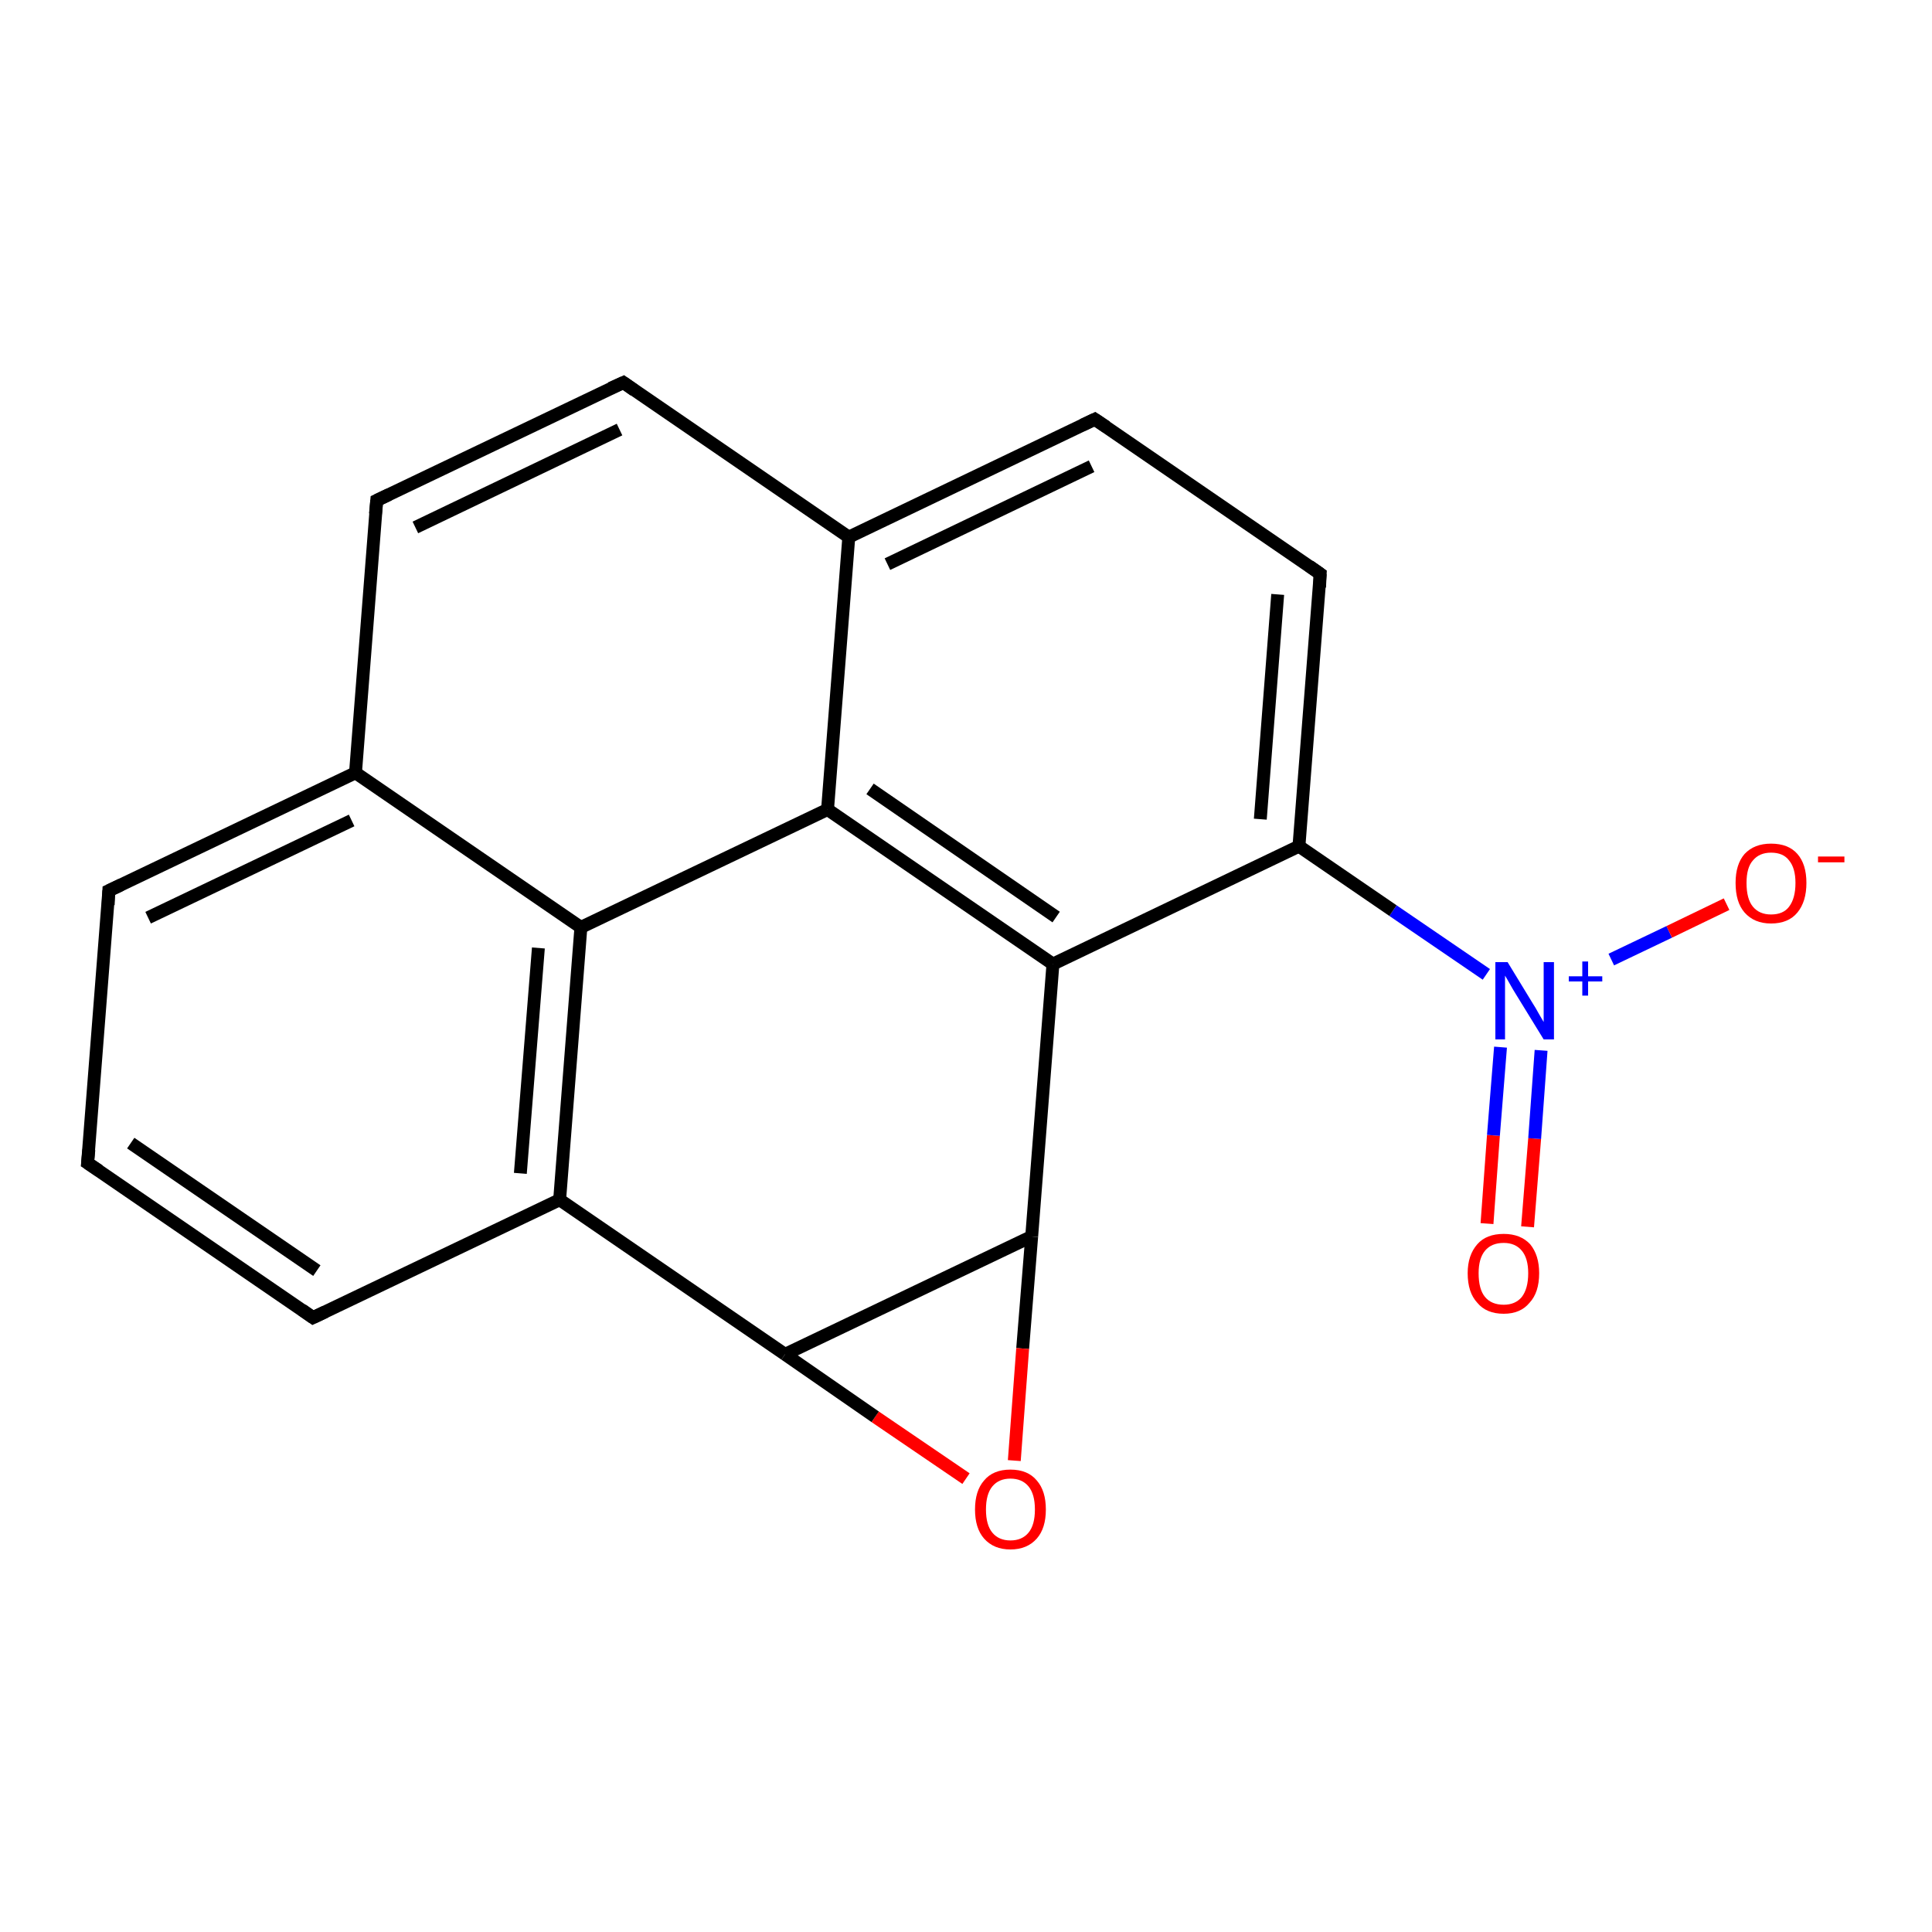 <?xml version='1.0' encoding='iso-8859-1'?>
<svg version='1.1' baseProfile='full'
              xmlns='http://www.w3.org/2000/svg'
                      xmlns:rdkit='http://www.rdkit.org/xml'
                      xmlns:xlink='http://www.w3.org/1999/xlink'
                  xml:space='preserve'
width='300px' height='300px' viewBox='0 0 300 300'>
<!-- END OF HEADER -->
<rect style='opacity:1.0;fill:#FFFFFF;stroke:none' width='300.0' height='300.0' x='0.0' y='0.0'> </rect>
<path class='bond-0 atom-0 atom-1' d='M 230.9,190.0 L 231.9,176.3' style='fill:none;fill-rule:evenodd;stroke:#FF0000;stroke-width:2.0px;stroke-linecap:butt;stroke-linejoin:miter;stroke-opacity:1' />
<path class='bond-0 atom-0 atom-1' d='M 231.9,176.3 L 233.0,162.6' style='fill:none;fill-rule:evenodd;stroke:#0000FF;stroke-width:2.0px;stroke-linecap:butt;stroke-linejoin:miter;stroke-opacity:1' />
<path class='bond-0 atom-0 atom-1' d='M 237.2,190.5 L 238.3,176.8' style='fill:none;fill-rule:evenodd;stroke:#FF0000;stroke-width:2.0px;stroke-linecap:butt;stroke-linejoin:miter;stroke-opacity:1' />
<path class='bond-0 atom-0 atom-1' d='M 238.3,176.8 L 239.3,163.1' style='fill:none;fill-rule:evenodd;stroke:#0000FF;stroke-width:2.0px;stroke-linecap:butt;stroke-linejoin:miter;stroke-opacity:1' />
<path class='bond-1 atom-1 atom-2' d='M 250.2,149.0 L 259.2,144.7' style='fill:none;fill-rule:evenodd;stroke:#0000FF;stroke-width:2.0px;stroke-linecap:butt;stroke-linejoin:miter;stroke-opacity:1' />
<path class='bond-1 atom-1 atom-2' d='M 259.2,144.7 L 268.1,140.4' style='fill:none;fill-rule:evenodd;stroke:#FF0000;stroke-width:2.0px;stroke-linecap:butt;stroke-linejoin:miter;stroke-opacity:1' />
<path class='bond-2 atom-1 atom-3' d='M 230.8,151.3 L 216.3,141.4' style='fill:none;fill-rule:evenodd;stroke:#0000FF;stroke-width:2.0px;stroke-linecap:butt;stroke-linejoin:miter;stroke-opacity:1' />
<path class='bond-2 atom-1 atom-3' d='M 216.3,141.4 L 201.7,131.4' style='fill:none;fill-rule:evenodd;stroke:#000000;stroke-width:2.0px;stroke-linecap:butt;stroke-linejoin:miter;stroke-opacity:1' />
<path class='bond-3 atom-3 atom-4' d='M 201.7,131.4 L 205.0,89.1' style='fill:none;fill-rule:evenodd;stroke:#000000;stroke-width:2.0px;stroke-linecap:butt;stroke-linejoin:miter;stroke-opacity:1' />
<path class='bond-3 atom-3 atom-4' d='M 195.7,127.2 L 198.4,92.3' style='fill:none;fill-rule:evenodd;stroke:#000000;stroke-width:2.0px;stroke-linecap:butt;stroke-linejoin:miter;stroke-opacity:1' />
<path class='bond-4 atom-4 atom-5' d='M 205.0,89.1 L 170.0,65.1' style='fill:none;fill-rule:evenodd;stroke:#000000;stroke-width:2.0px;stroke-linecap:butt;stroke-linejoin:miter;stroke-opacity:1' />
<path class='bond-5 atom-5 atom-6' d='M 170.0,65.1 L 131.8,83.4' style='fill:none;fill-rule:evenodd;stroke:#000000;stroke-width:2.0px;stroke-linecap:butt;stroke-linejoin:miter;stroke-opacity:1' />
<path class='bond-5 atom-5 atom-6' d='M 169.5,72.4 L 137.8,87.6' style='fill:none;fill-rule:evenodd;stroke:#000000;stroke-width:2.0px;stroke-linecap:butt;stroke-linejoin:miter;stroke-opacity:1' />
<path class='bond-6 atom-6 atom-7' d='M 131.8,83.4 L 96.8,59.4' style='fill:none;fill-rule:evenodd;stroke:#000000;stroke-width:2.0px;stroke-linecap:butt;stroke-linejoin:miter;stroke-opacity:1' />
<path class='bond-7 atom-7 atom-8' d='M 96.8,59.4 L 58.5,77.7' style='fill:none;fill-rule:evenodd;stroke:#000000;stroke-width:2.0px;stroke-linecap:butt;stroke-linejoin:miter;stroke-opacity:1' />
<path class='bond-7 atom-7 atom-8' d='M 96.2,66.7 L 64.5,81.9' style='fill:none;fill-rule:evenodd;stroke:#000000;stroke-width:2.0px;stroke-linecap:butt;stroke-linejoin:miter;stroke-opacity:1' />
<path class='bond-8 atom-8 atom-9' d='M 58.5,77.7 L 55.2,120.0' style='fill:none;fill-rule:evenodd;stroke:#000000;stroke-width:2.0px;stroke-linecap:butt;stroke-linejoin:miter;stroke-opacity:1' />
<path class='bond-9 atom-9 atom-10' d='M 55.2,120.0 L 16.9,138.3' style='fill:none;fill-rule:evenodd;stroke:#000000;stroke-width:2.0px;stroke-linecap:butt;stroke-linejoin:miter;stroke-opacity:1' />
<path class='bond-9 atom-9 atom-10' d='M 54.6,127.4 L 23.0,142.5' style='fill:none;fill-rule:evenodd;stroke:#000000;stroke-width:2.0px;stroke-linecap:butt;stroke-linejoin:miter;stroke-opacity:1' />
<path class='bond-10 atom-10 atom-11' d='M 16.9,138.3 L 13.6,180.6' style='fill:none;fill-rule:evenodd;stroke:#000000;stroke-width:2.0px;stroke-linecap:butt;stroke-linejoin:miter;stroke-opacity:1' />
<path class='bond-11 atom-11 atom-12' d='M 13.6,180.6 L 48.6,204.6' style='fill:none;fill-rule:evenodd;stroke:#000000;stroke-width:2.0px;stroke-linecap:butt;stroke-linejoin:miter;stroke-opacity:1' />
<path class='bond-11 atom-11 atom-12' d='M 20.3,177.5 L 49.2,197.3' style='fill:none;fill-rule:evenodd;stroke:#000000;stroke-width:2.0px;stroke-linecap:butt;stroke-linejoin:miter;stroke-opacity:1' />
<path class='bond-12 atom-12 atom-13' d='M 48.6,204.6 L 86.9,186.3' style='fill:none;fill-rule:evenodd;stroke:#000000;stroke-width:2.0px;stroke-linecap:butt;stroke-linejoin:miter;stroke-opacity:1' />
<path class='bond-13 atom-13 atom-14' d='M 86.9,186.3 L 90.2,144.0' style='fill:none;fill-rule:evenodd;stroke:#000000;stroke-width:2.0px;stroke-linecap:butt;stroke-linejoin:miter;stroke-opacity:1' />
<path class='bond-13 atom-13 atom-14' d='M 80.8,182.2 L 83.6,147.2' style='fill:none;fill-rule:evenodd;stroke:#000000;stroke-width:2.0px;stroke-linecap:butt;stroke-linejoin:miter;stroke-opacity:1' />
<path class='bond-14 atom-14 atom-15' d='M 90.2,144.0 L 128.5,125.7' style='fill:none;fill-rule:evenodd;stroke:#000000;stroke-width:2.0px;stroke-linecap:butt;stroke-linejoin:miter;stroke-opacity:1' />
<path class='bond-15 atom-15 atom-16' d='M 128.5,125.7 L 163.5,149.7' style='fill:none;fill-rule:evenodd;stroke:#000000;stroke-width:2.0px;stroke-linecap:butt;stroke-linejoin:miter;stroke-opacity:1' />
<path class='bond-15 atom-15 atom-16' d='M 135.1,122.5 L 164.0,142.4' style='fill:none;fill-rule:evenodd;stroke:#000000;stroke-width:2.0px;stroke-linecap:butt;stroke-linejoin:miter;stroke-opacity:1' />
<path class='bond-16 atom-16 atom-17' d='M 163.5,149.7 L 160.2,192.0' style='fill:none;fill-rule:evenodd;stroke:#000000;stroke-width:2.0px;stroke-linecap:butt;stroke-linejoin:miter;stroke-opacity:1' />
<path class='bond-17 atom-17 atom-18' d='M 160.2,192.0 L 158.8,209.4' style='fill:none;fill-rule:evenodd;stroke:#000000;stroke-width:2.0px;stroke-linecap:butt;stroke-linejoin:miter;stroke-opacity:1' />
<path class='bond-17 atom-17 atom-18' d='M 158.8,209.4 L 157.5,226.8' style='fill:none;fill-rule:evenodd;stroke:#FF0000;stroke-width:2.0px;stroke-linecap:butt;stroke-linejoin:miter;stroke-opacity:1' />
<path class='bond-18 atom-18 atom-19' d='M 150.0,229.6 L 135.9,220.0' style='fill:none;fill-rule:evenodd;stroke:#FF0000;stroke-width:2.0px;stroke-linecap:butt;stroke-linejoin:miter;stroke-opacity:1' />
<path class='bond-18 atom-18 atom-19' d='M 135.9,220.0 L 121.9,210.3' style='fill:none;fill-rule:evenodd;stroke:#000000;stroke-width:2.0px;stroke-linecap:butt;stroke-linejoin:miter;stroke-opacity:1' />
<path class='bond-19 atom-16 atom-3' d='M 163.5,149.7 L 201.7,131.4' style='fill:none;fill-rule:evenodd;stroke:#000000;stroke-width:2.0px;stroke-linecap:butt;stroke-linejoin:miter;stroke-opacity:1' />
<path class='bond-20 atom-19 atom-17' d='M 121.9,210.3 L 160.2,192.0' style='fill:none;fill-rule:evenodd;stroke:#000000;stroke-width:2.0px;stroke-linecap:butt;stroke-linejoin:miter;stroke-opacity:1' />
<path class='bond-21 atom-15 atom-6' d='M 128.5,125.7 L 131.8,83.4' style='fill:none;fill-rule:evenodd;stroke:#000000;stroke-width:2.0px;stroke-linecap:butt;stroke-linejoin:miter;stroke-opacity:1' />
<path class='bond-22 atom-14 atom-9' d='M 90.2,144.0 L 55.2,120.0' style='fill:none;fill-rule:evenodd;stroke:#000000;stroke-width:2.0px;stroke-linecap:butt;stroke-linejoin:miter;stroke-opacity:1' />
<path class='bond-23 atom-19 atom-13' d='M 121.9,210.3 L 86.9,186.3' style='fill:none;fill-rule:evenodd;stroke:#000000;stroke-width:2.0px;stroke-linecap:butt;stroke-linejoin:miter;stroke-opacity:1' />
<path d='M 204.9,91.2 L 205.0,89.1 L 203.3,87.9' style='fill:none;stroke:#000000;stroke-width:2.0px;stroke-linecap:butt;stroke-linejoin:miter;stroke-opacity:1;' />
<path d='M 171.8,66.3 L 170.0,65.1 L 168.1,66.0' style='fill:none;stroke:#000000;stroke-width:2.0px;stroke-linecap:butt;stroke-linejoin:miter;stroke-opacity:1;' />
<path d='M 98.5,60.6 L 96.8,59.4 L 94.8,60.3' style='fill:none;stroke:#000000;stroke-width:2.0px;stroke-linecap:butt;stroke-linejoin:miter;stroke-opacity:1;' />
<path d='M 60.4,76.8 L 58.5,77.7 L 58.3,79.8' style='fill:none;stroke:#000000;stroke-width:2.0px;stroke-linecap:butt;stroke-linejoin:miter;stroke-opacity:1;' />
<path d='M 18.8,137.4 L 16.9,138.3 L 16.8,140.5' style='fill:none;stroke:#000000;stroke-width:2.0px;stroke-linecap:butt;stroke-linejoin:miter;stroke-opacity:1;' />
<path d='M 13.8,178.5 L 13.6,180.6 L 15.4,181.8' style='fill:none;stroke:#000000;stroke-width:2.0px;stroke-linecap:butt;stroke-linejoin:miter;stroke-opacity:1;' />
<path d='M 46.9,203.4 L 48.6,204.6 L 50.5,203.7' style='fill:none;stroke:#000000;stroke-width:2.0px;stroke-linecap:butt;stroke-linejoin:miter;stroke-opacity:1;' />
<path class='atom-0' d='M 227.9 197.7
Q 227.9 194.9, 229.4 193.2
Q 230.8 191.6, 233.5 191.6
Q 236.1 191.6, 237.6 193.2
Q 239.0 194.9, 239.0 197.7
Q 239.0 200.7, 237.5 202.3
Q 236.1 204.0, 233.5 204.0
Q 230.8 204.0, 229.4 202.3
Q 227.9 200.7, 227.9 197.7
M 233.5 202.6
Q 235.3 202.6, 236.3 201.4
Q 237.3 200.1, 237.3 197.7
Q 237.3 195.4, 236.3 194.2
Q 235.3 193.0, 233.5 193.0
Q 231.6 193.0, 230.6 194.2
Q 229.6 195.4, 229.6 197.7
Q 229.6 200.2, 230.6 201.4
Q 231.6 202.6, 233.5 202.6
' fill='#FF0000'/>
<path class='atom-1' d='M 234.1 149.4
L 238.0 155.8
Q 238.4 156.4, 239.0 157.5
Q 239.7 158.7, 239.7 158.7
L 239.7 149.4
L 241.3 149.4
L 241.3 161.4
L 239.7 161.4
L 235.4 154.4
Q 234.9 153.6, 234.4 152.7
Q 233.9 151.8, 233.7 151.5
L 233.7 161.4
L 232.2 161.4
L 232.2 149.4
L 234.1 149.4
' fill='#0000FF'/>
<path class='atom-1' d='M 243.6 151.6
L 245.7 151.6
L 245.7 149.3
L 246.6 149.3
L 246.6 151.6
L 248.8 151.6
L 248.8 152.4
L 246.6 152.4
L 246.6 154.6
L 245.7 154.6
L 245.7 152.4
L 243.6 152.4
L 243.6 151.6
' fill='#0000FF'/>
<path class='atom-2' d='M 269.5 137.1
Q 269.5 134.2, 270.9 132.6
Q 272.4 131.0, 275.0 131.0
Q 277.7 131.0, 279.1 132.6
Q 280.5 134.2, 280.5 137.1
Q 280.5 140.0, 279.1 141.7
Q 277.7 143.4, 275.0 143.4
Q 272.4 143.4, 270.9 141.7
Q 269.5 140.1, 269.5 137.1
M 275.0 142.0
Q 276.9 142.0, 277.8 140.8
Q 278.8 139.5, 278.8 137.1
Q 278.8 134.8, 277.8 133.6
Q 276.9 132.4, 275.0 132.4
Q 273.2 132.4, 272.2 133.6
Q 271.2 134.7, 271.2 137.1
Q 271.2 139.6, 272.2 140.8
Q 273.2 142.0, 275.0 142.0
' fill='#FF0000'/>
<path class='atom-2' d='M 282.3 133.0
L 286.4 133.0
L 286.4 133.9
L 282.3 133.9
L 282.3 133.0
' fill='#FF0000'/>
<path class='atom-18' d='M 151.4 234.4
Q 151.4 231.5, 152.8 229.9
Q 154.2 228.2, 156.9 228.2
Q 159.6 228.2, 161.0 229.9
Q 162.4 231.5, 162.4 234.4
Q 162.4 237.3, 161.0 238.9
Q 159.5 240.6, 156.9 240.6
Q 154.3 240.6, 152.8 238.9
Q 151.4 237.3, 151.4 234.4
M 156.9 239.2
Q 158.7 239.2, 159.7 238.0
Q 160.7 236.8, 160.7 234.4
Q 160.7 232.0, 159.7 230.8
Q 158.7 229.6, 156.9 229.6
Q 155.1 229.6, 154.1 230.8
Q 153.1 232.0, 153.1 234.4
Q 153.1 236.8, 154.1 238.0
Q 155.1 239.2, 156.9 239.2
' fill='#FF0000'/>
</svg>
